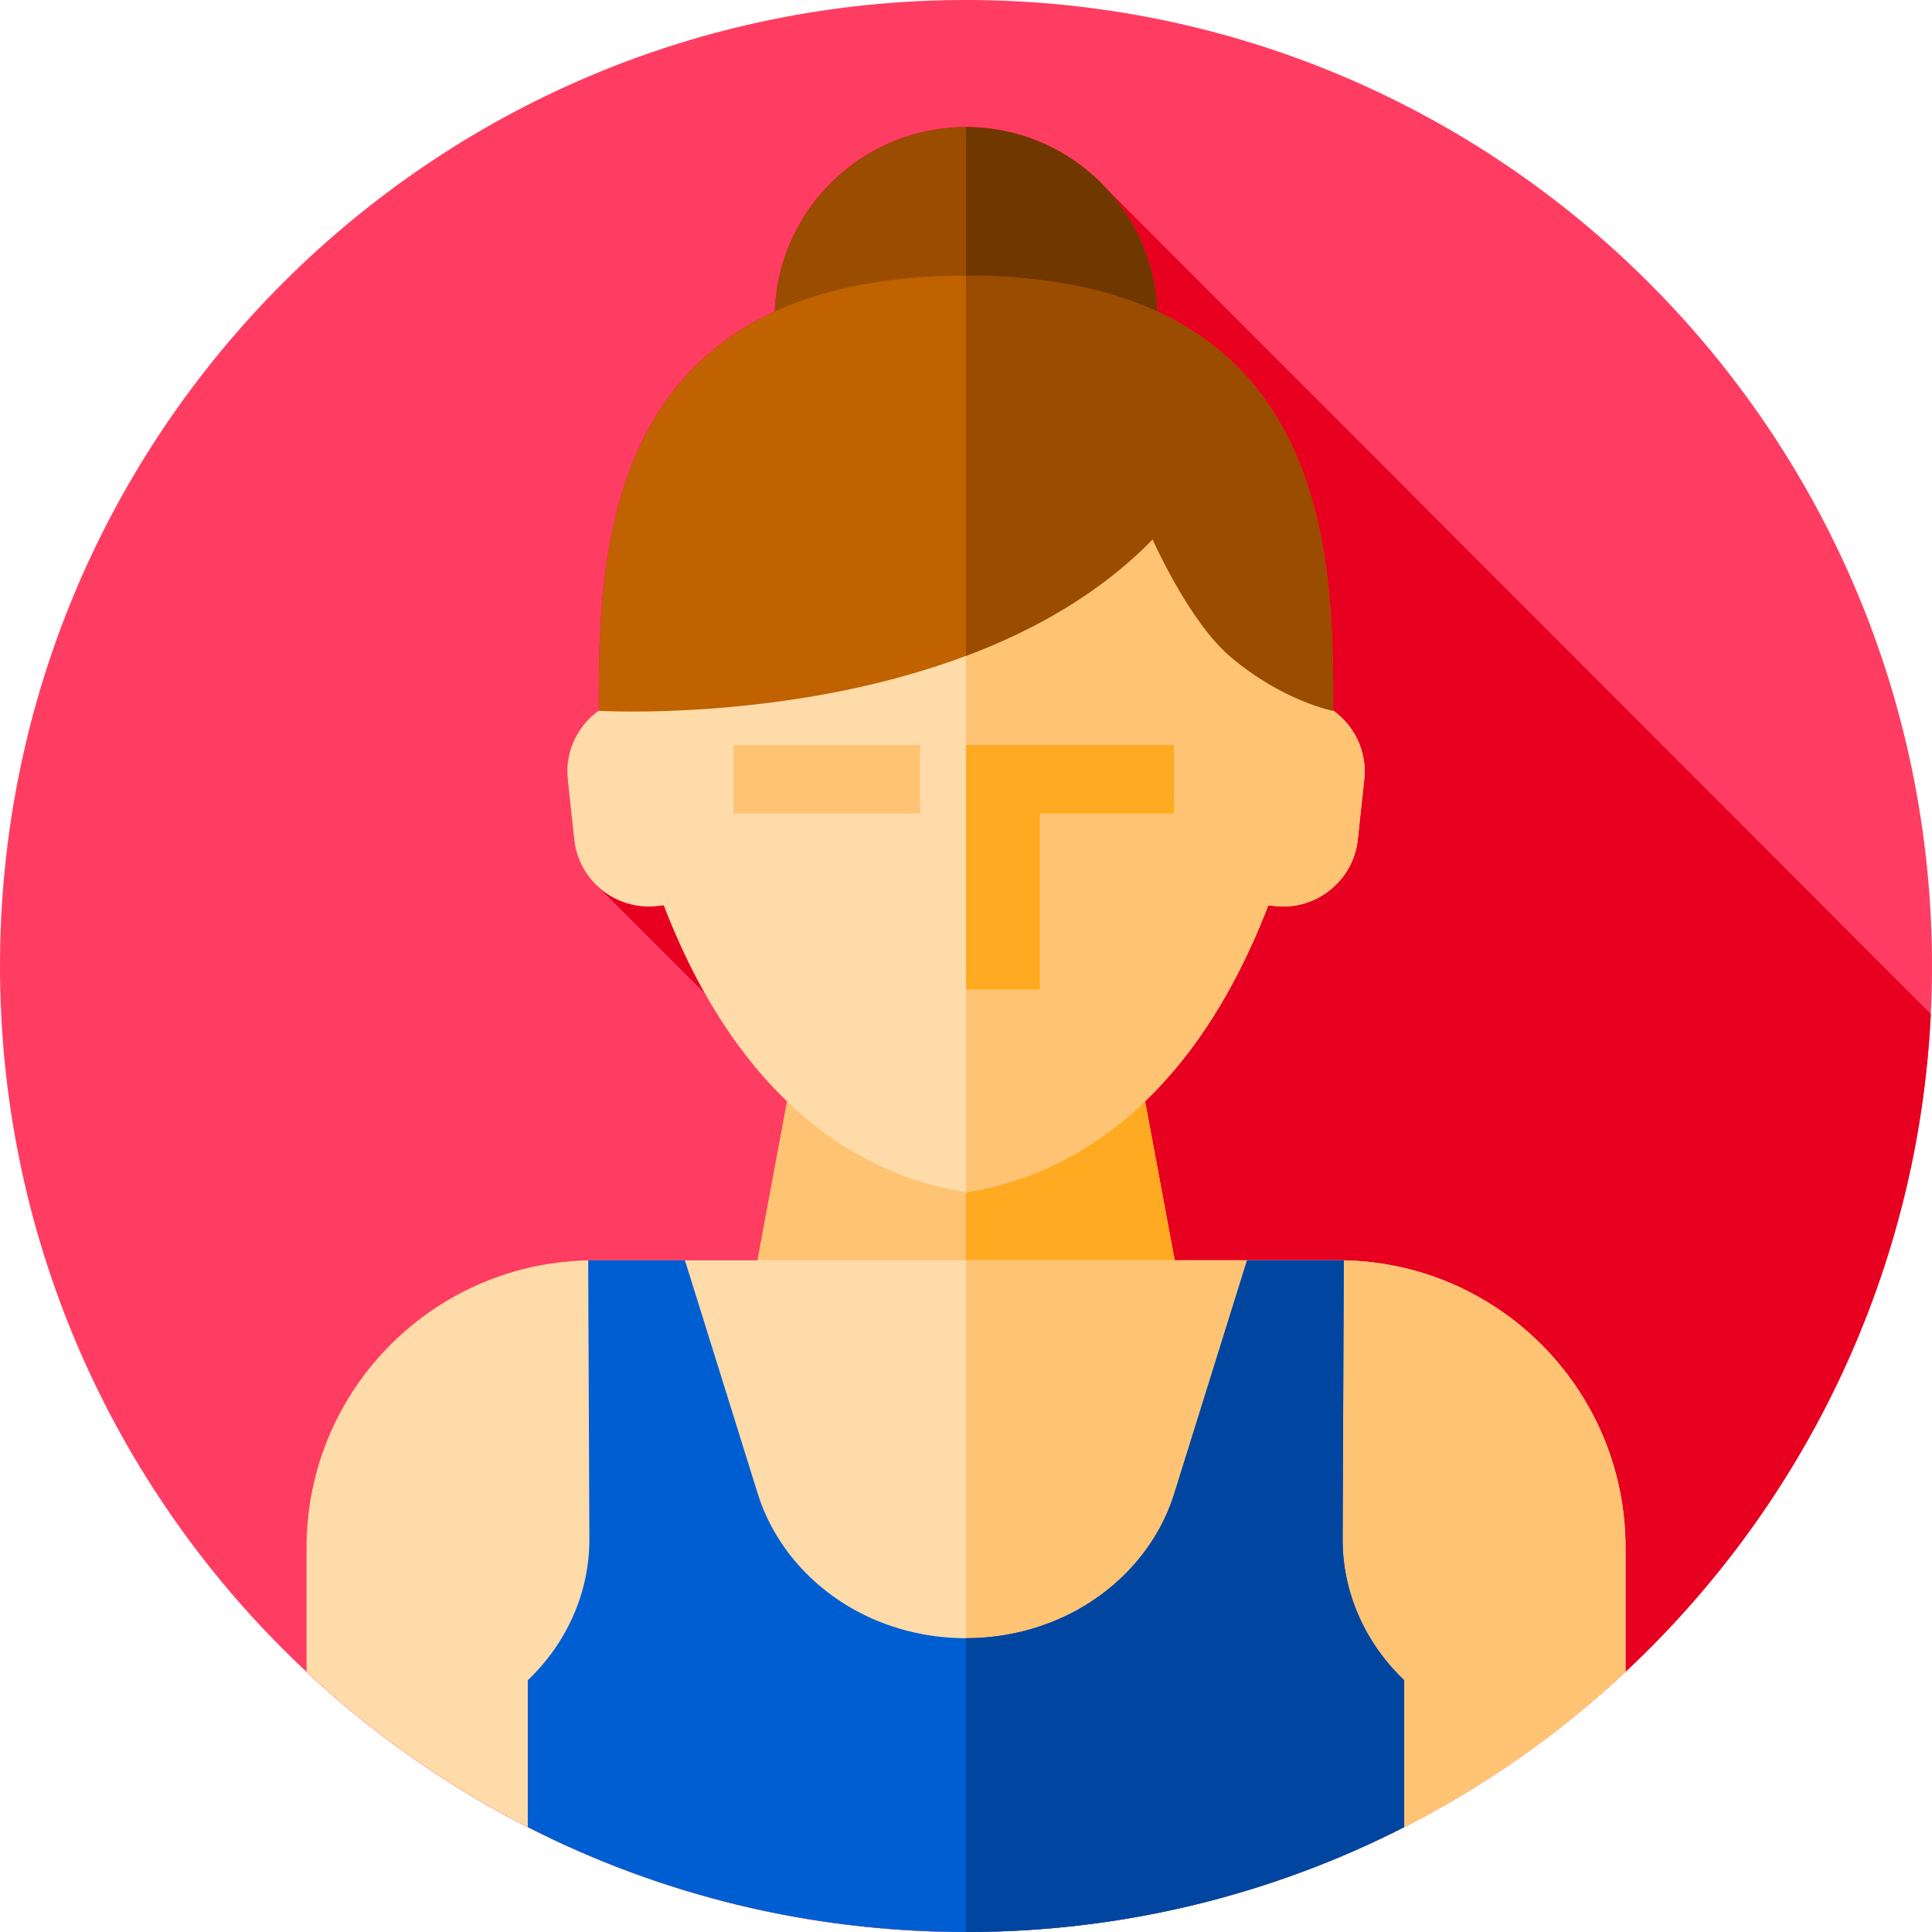 <svg height="512pt" viewBox="0 0 512 512" width="512pt" xmlns="http://www.w3.org/2000/svg"><path d="m512 256c0 141.387-114.613 256-256 256s-256-114.613-256-256 114.613-256 256-256 256 114.613 256 256zm0 0" fill="#ff3d62"/><path d="m511.684 268.73-218.242-218.512c-9.27-10.16-22.605-16.539-37.441-16.539-27.395 0-49.699 21.719-50.672 48.875-46.625 21.434-46.648 74.141-46.648 105.781-5.629 4.031-9.02 10.887-8.223 18.23l1.73 15.98c.488 4.52 2.492 8.523 5.441 11.574l29.211 29.215c6.746 11.938 14.141 21.258 21.695 28.508l-7.844 42.145h-43.301c-42.07 0-76.172 34.102-76.172 76.172v32.867c.457.426.914.855 1.375 1.277.68.625 1.355 1.254 2.043 1.871.215.195.434.383.648.578 1.023.91 2.047 1.812 3.078 2.711v.02c44.914 38.945 103.523 62.516 167.637 62.516 137.117 0 249.051-107.801 255.684-243.27zm0 0" fill="#e7001f"/><path d="m306.719 84.398c0 28.008-22.707 50.715-50.719 50.715s-50.719-22.707-50.719-50.715c0-28.012 22.707-50.719 50.719-50.719s50.719 22.707 50.719 50.719zm0 0" fill="#9a4c00"/><path d="m306.715 84.398c0 28.008-22.707 50.715-50.715 50.715v-101.434c28.008 0 50.715 22.711 50.715 50.719zm0 0" fill="#703700"/><path d="m302.535 286.867h-93.07l-9.215 49.488h111.5zm0 0" fill="#ffc473"/><path d="m311.75 336.355h-55.75v-49.492h46.539zm0 0" fill="#ffaa20"/><path d="m430.781 410.16v32.891c-45.75 42.77-107.211 68.949-174.781 68.949s-129.031-26.18-174.781-68.949v-32.891c0-42.07 34.102-76.172 76.172-76.172h197.219c42.07 0 76.172 34.102 76.172 76.172zm0 0" fill="#ffdba9"/><path d="m430.781 410.16v32.891c-45.75 42.77-107.211 68.949-174.781 68.949v-178.012h98.609c42.07 0 76.172 34.102 76.172 76.172zm0 0" fill="#ffc473"/><path d="m355.809 407.801.312-73.789c-.5-.023-1.012-.023-1.512-.023h-24.121l-19.297 61.82c-2.25 7.223-6.152 13.93-11.43 19.66-11.473 12.453-27.621 18.672-43.762 18.672s-32.289-6.219-43.762-18.672c-2.637-2.867-4.938-5.98-6.848-9.277-1.922-3.293-3.461-6.77-4.582-10.383l-19.297-61.82h-24.121c-.5 0-1.012 0-1.512.023l.312 73.789c.059 13.988-5.793 27.43-16.32 37.48v38.918c34.848 17.781 74.32 27.801 116.129 27.801s81.281-10.02 116.129-27.801v-38.918c-10.527-10.051-16.379-23.492-16.32-37.48zm0 0" fill="#005ed3"/><path d="m355.809 407.801.312-73.789c-.5-.023-1.012-.023-1.512-.023h-24.121l-19.297 61.82c-2.25 7.223-6.152 13.93-11.43 19.66-11.473 12.453-27.621 18.672-43.762 18.672v77.859c41.809 0 81.281-10.02 116.129-27.801v-38.918c-10.527-10.051-16.379-23.492-16.32-37.48zm0 0" fill="#00459f"/><path d="m345.477 184.965c-3.734-54.996-50.637-86.211-89.477-86.211s-85.742 31.215-89.477 86.211c-10.051 1.883-17.184 11.273-16.066 21.602l1.73 15.98c1.176 10.84 11.004 18.75 21.848 17.574l1.867-.199c22.191 57.766 58.004 72.641 80.098 76.02 22.094-3.379 57.906-18.254 80.102-76.02l1.867.199c10.84 1.176 20.672-6.734 21.844-17.574l1.73-15.98c1.117-10.328-6.016-19.719-16.066-21.602zm0 0" fill="#ffdba9"/><path d="m361.543 206.566-1.73 15.984c-1.176 10.84-11.004 18.746-21.84 17.57l-1.867-.199c-22.199 57.77-58.008 72.641-80.105 76.02v-217.184c38.844 0 85.742 31.211 89.477 86.207 10.055 1.883 17.184 11.273 16.066 21.602zm0 0" fill="#ffc473"/><path d="m158.68 188.371s96.898 5.816 146.785-45.445c0 0 9.594 21.836 20.789 31.254 13.898 11.691 27.066 14.191 27.066 14.191 0-40.422.004-115.312-97.32-115.312-97.32 0-97.32 74.887-97.32 115.312zm0 0" fill="#c06200"/><path d="m353.32 188.371s-13.168-2.5-27.066-14.191c-11.191-9.418-20.785-31.254-20.785-31.254-13.891 14.262-31.406 24.109-49.469 30.891v-100.762c97.32 0 97.32 74.898 97.32 115.316zm0 0" fill="#9a4c00"/><path d="m311.109 197.422h-55.109v64.805h19.578v-46.641h35.531zm0 0" fill="#ffaa20"/><path d="m194.398 197.422h49.438v18.164h-49.438zm0 0" fill="#ffc473"/></svg>